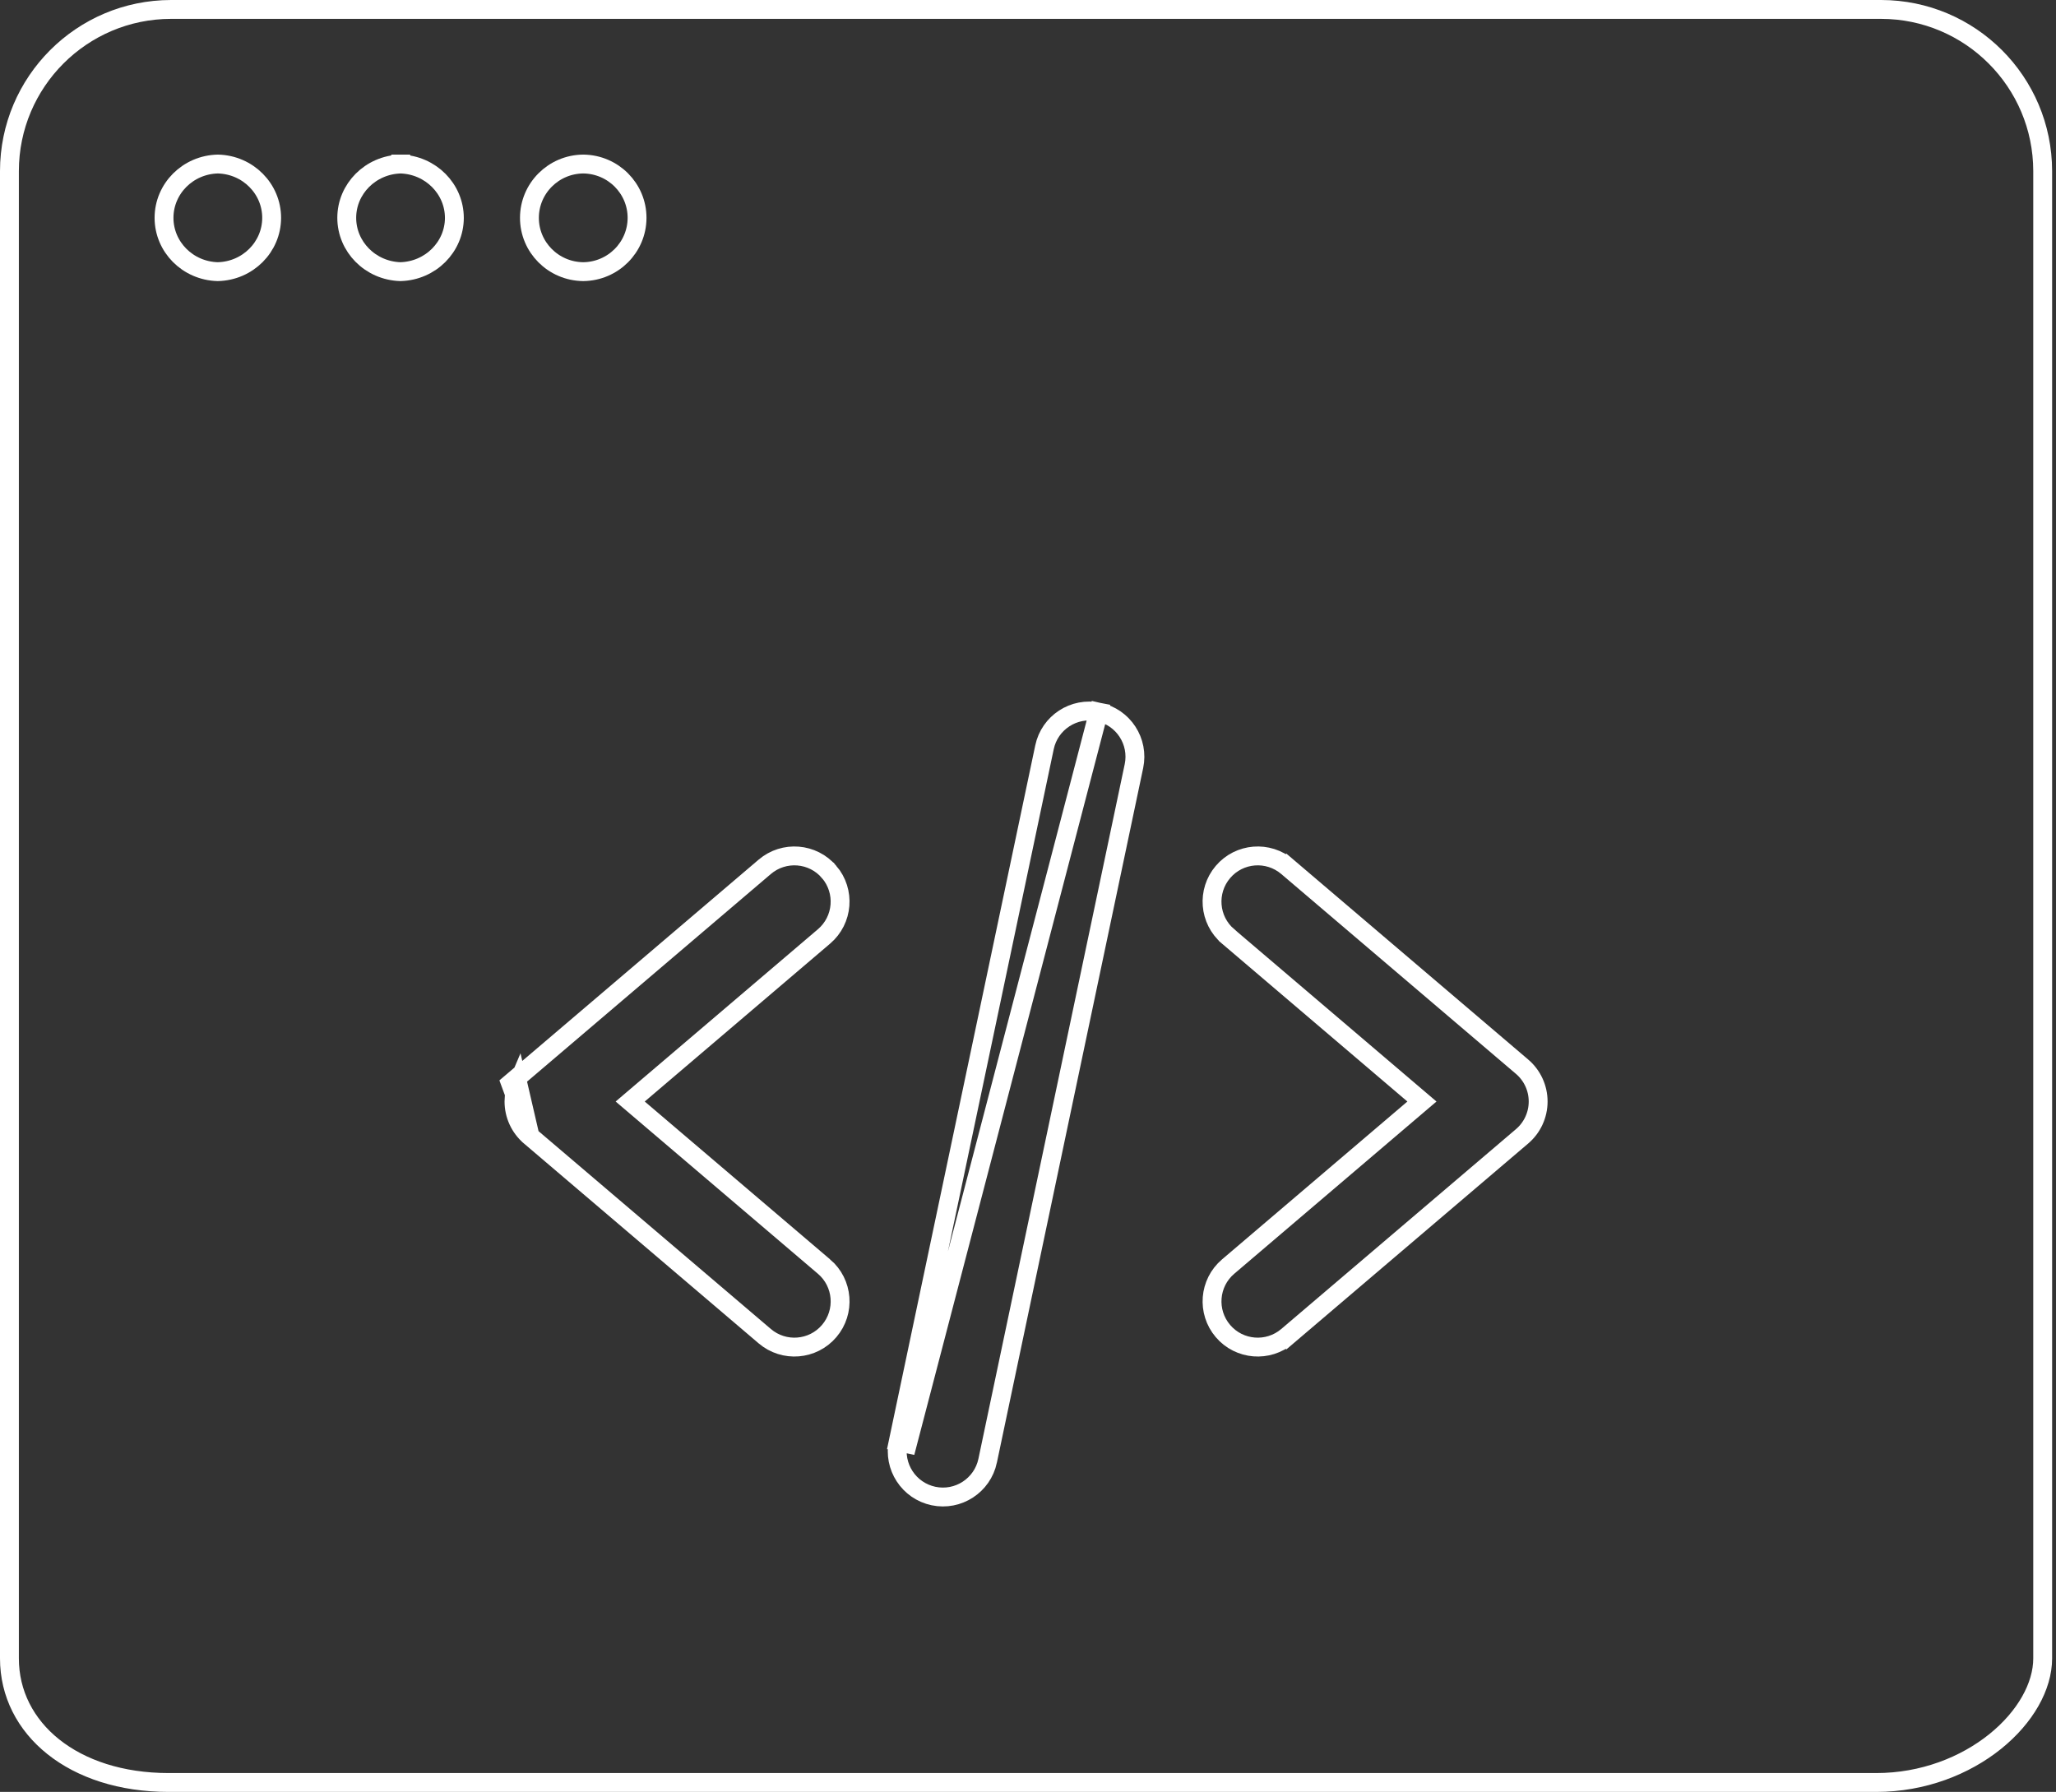 <svg width="109" height="95" viewBox="0 0 109 95" fill="none" xmlns="http://www.w3.org/2000/svg">
<rect x="0" y="0" width="109" height="95" fill="#333333" stroke="none"/>
<path d="M28.068 11.546L28.068 11.545C28.071 9.986 29.34 8.71 30.922 8.696H30.928C32.512 8.716 33.776 9.994 33.774 11.552C33.771 13.112 32.501 14.386 30.92 14.402H30.913C29.329 14.381 28.065 13.103 28.068 11.546Z" stroke="white"/>
<path d="M48.108 76.545L47.618 76.442L55.374 39.62C55.649 38.309 56.935 37.471 58.244 37.747L48.108 76.545ZM48.108 76.545L47.618 76.442C47.343 77.752 48.181 79.037 49.49 79.313L49.49 79.313C50.8 79.589 52.084 78.751 52.361 77.442L52.361 77.441L60.116 40.618C60.392 39.309 59.555 38.023 58.244 37.747L48.108 76.545ZM27.066 57.432L28.101 56.552L40.543 45.956L40.543 45.956C41.563 45.087 43.093 45.21 43.959 46.229L43.96 46.229C44.827 47.248 44.706 48.778 43.685 49.646L33.41 58.398L43.687 67.15L43.688 67.15C44.706 68.018 44.828 69.547 43.96 70.566C43.094 71.584 41.563 71.707 40.544 70.838L28.102 60.243L27.066 57.432ZM27.066 57.432H27.45M27.066 57.432H27.45M27.45 57.432C27.319 57.734 27.249 58.062 27.249 58.398C27.249 59.107 27.56 59.782 28.101 60.242L27.45 57.432ZM64.835 46.229L64.835 46.229C63.968 47.248 64.088 48.777 65.109 49.645C65.109 49.645 65.109 49.646 65.109 49.646L75.385 58.398L65.109 67.15C65.109 67.15 65.109 67.15 65.109 67.15C64.089 68.018 63.968 69.547 64.835 70.566C65.702 71.584 67.231 71.707 68.251 70.838L67.927 70.458L68.251 70.838L80.694 60.243C81.235 59.783 81.546 59.108 81.546 58.398C81.546 57.687 81.235 57.014 80.695 56.552L80.694 56.552L68.251 45.956L67.927 46.336L68.251 45.956C67.231 45.087 65.702 45.21 64.835 46.229Z" stroke="white"/>
<path d="M18.383 11.546C18.384 10.013 19.639 8.74 21.24 8.696C22.838 8.746 24.09 10.022 24.089 11.555C24.085 13.085 22.831 14.358 21.23 14.402C19.63 14.354 18.381 13.078 18.383 11.546L18.383 11.546ZM21.246 8.196V8.621V8.196Z" stroke="white"/>
<path d="M0.5 9.066C0.505 4.338 4.338 0.505 9.066 0.5H99.728C104.456 0.505 108.289 4.338 108.294 9.067V20.49V87.922C108.294 89.398 107.379 91.038 105.775 92.329C104.181 93.61 101.96 94.5 99.471 94.5H8.941C3.888 94.5 0.5 91.642 0.5 87.922V20.49V9.066Z" stroke="white"/>
<path d="M8.696 11.544L8.696 11.543C8.699 10.003 9.959 8.729 11.553 8.696H11.554C13.149 8.735 14.404 10.012 14.402 11.552C14.399 13.093 13.141 14.366 11.544 14.402C9.947 14.361 8.693 13.084 8.696 11.544Z" stroke="white"/>
</svg>
